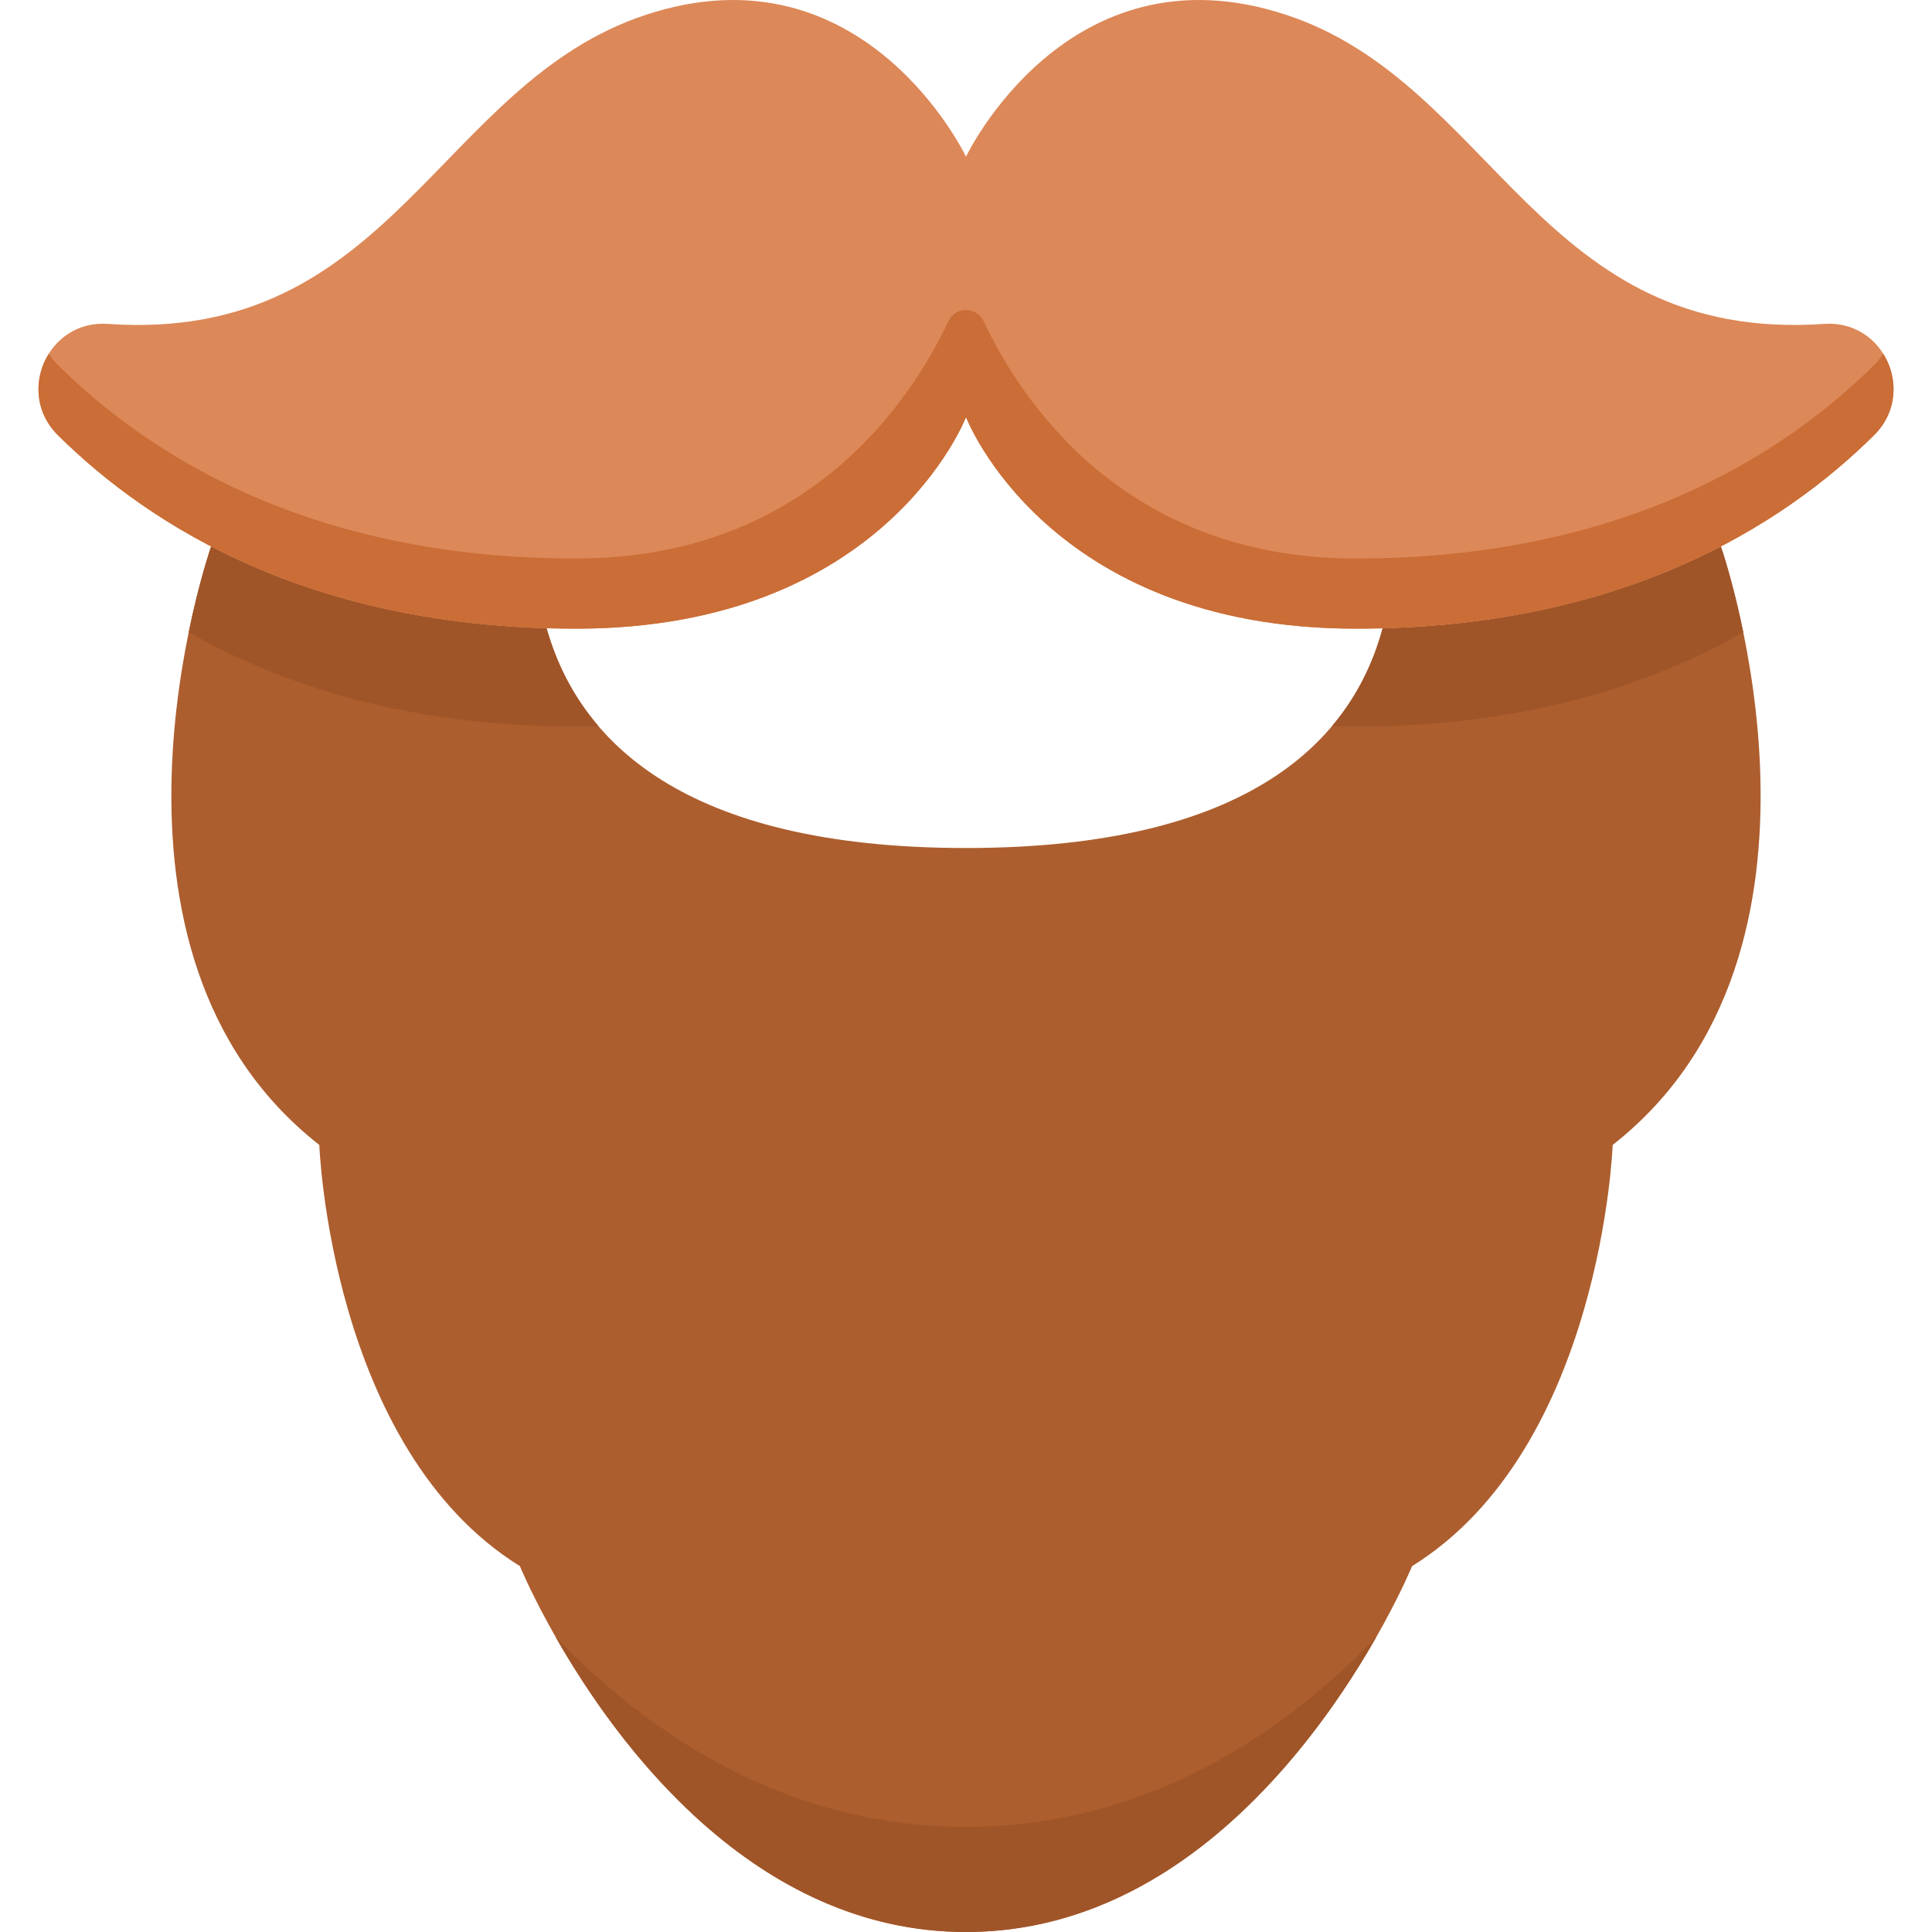 <svg id="Capa_1" enable-background="new 0 0 512 512" height="512" viewBox="0 0 512 512" width="512" xmlns="http://www.w3.org/2000/svg"><path d="m366.417 166.503c-7.954 29.443-35.01 58.229-110.42 58.229-75.433 0-102.843-28.804-111.157-58.256-37.135-1.097-66.302-9.938-88.89-21.67-.836 2.418-36.64 107.416 28.669 158.613 0 0 2.924 80.448 53.156 111.617 0 0 39.825 96.963 118.222 96.963s118.222-96.963 118.222-96.963c50.231-31.169 53.155-111.617 53.155-111.617 65.271-51.167 29.547-156.073 28.67-158.611-22.739 11.81-52.138 20.696-89.627 21.695z" fill="#ad5e2e"/><g fill="#a05528"><path d="m456.044 144.809c-22.739 11.809-52.138 20.695-89.627 21.694-2.424 8.973-6.628 17.884-13.429 25.939 2.079.076 4.189.124 6.352.124 44.334 0 77.817-10.873 102.643-25.027-2.725-13.304-5.694-22.02-5.939-22.73z"/><path d="m55.95 144.806c-.234.677-3.209 9.4-5.939 22.728 24.826 14.156 58.311 25.031 102.649 25.031 2.024 0 4.001-.044 5.952-.111-6.915-8.066-11.235-16.992-13.772-25.979-37.135-1.096-66.302-9.937-88.89-21.669z"/><path d="m255.997 484.129c-48.57 0-84.884-25.477-108.751-50.313 16.053 28.192 52.457 78.184 108.751 78.184 56.292 0 92.696-49.991 108.75-78.183-23.867 24.835-60.181 50.312-108.75 50.312z"/></g><path d="m256 110.531s21.388 56.072 103.34 56.072c69.851 0 112.798-26.977 137.317-51.284 11.315-11.217 2.693-30.593-13.201-29.485-75.455 5.261-87.535-63.742-142.602-81.903-57.92-19.1-84.854 37.589-84.854 37.589s-26.934-56.688-84.854-37.587c-55.067 18.16-67.147 87.164-142.602 81.903-15.894-1.109-24.516 18.267-13.201 29.484 24.519 24.307 67.466 51.284 137.317 51.284 81.952 0 103.34-56.073 103.34-56.073z" fill="#dd8858"/><path d="m496.657 96.739c-24.519 24.307-67.466 51.284-137.317 51.284-61.392 0-88.797-41.895-98.683-62.915-1.848-3.928-7.466-3.928-9.314 0-9.886 21.02-37.291 62.915-98.683 62.915-69.851 0-112.798-26.977-137.317-51.284-.951-.943-1.75-1.948-2.427-2.989-3.994 6.374-3.936 15.262 2.427 21.57 24.519 24.307 67.466 51.284 137.317 51.284 81.952 0 103.34-56.072 103.34-56.072s21.388 56.072 103.34 56.072c69.851 0 112.798-26.977 137.317-51.284 6.363-6.308 6.421-15.195 2.427-21.57-.677 1.041-1.476 2.046-2.427 2.989z" fill="#ca6d36"/></svg>